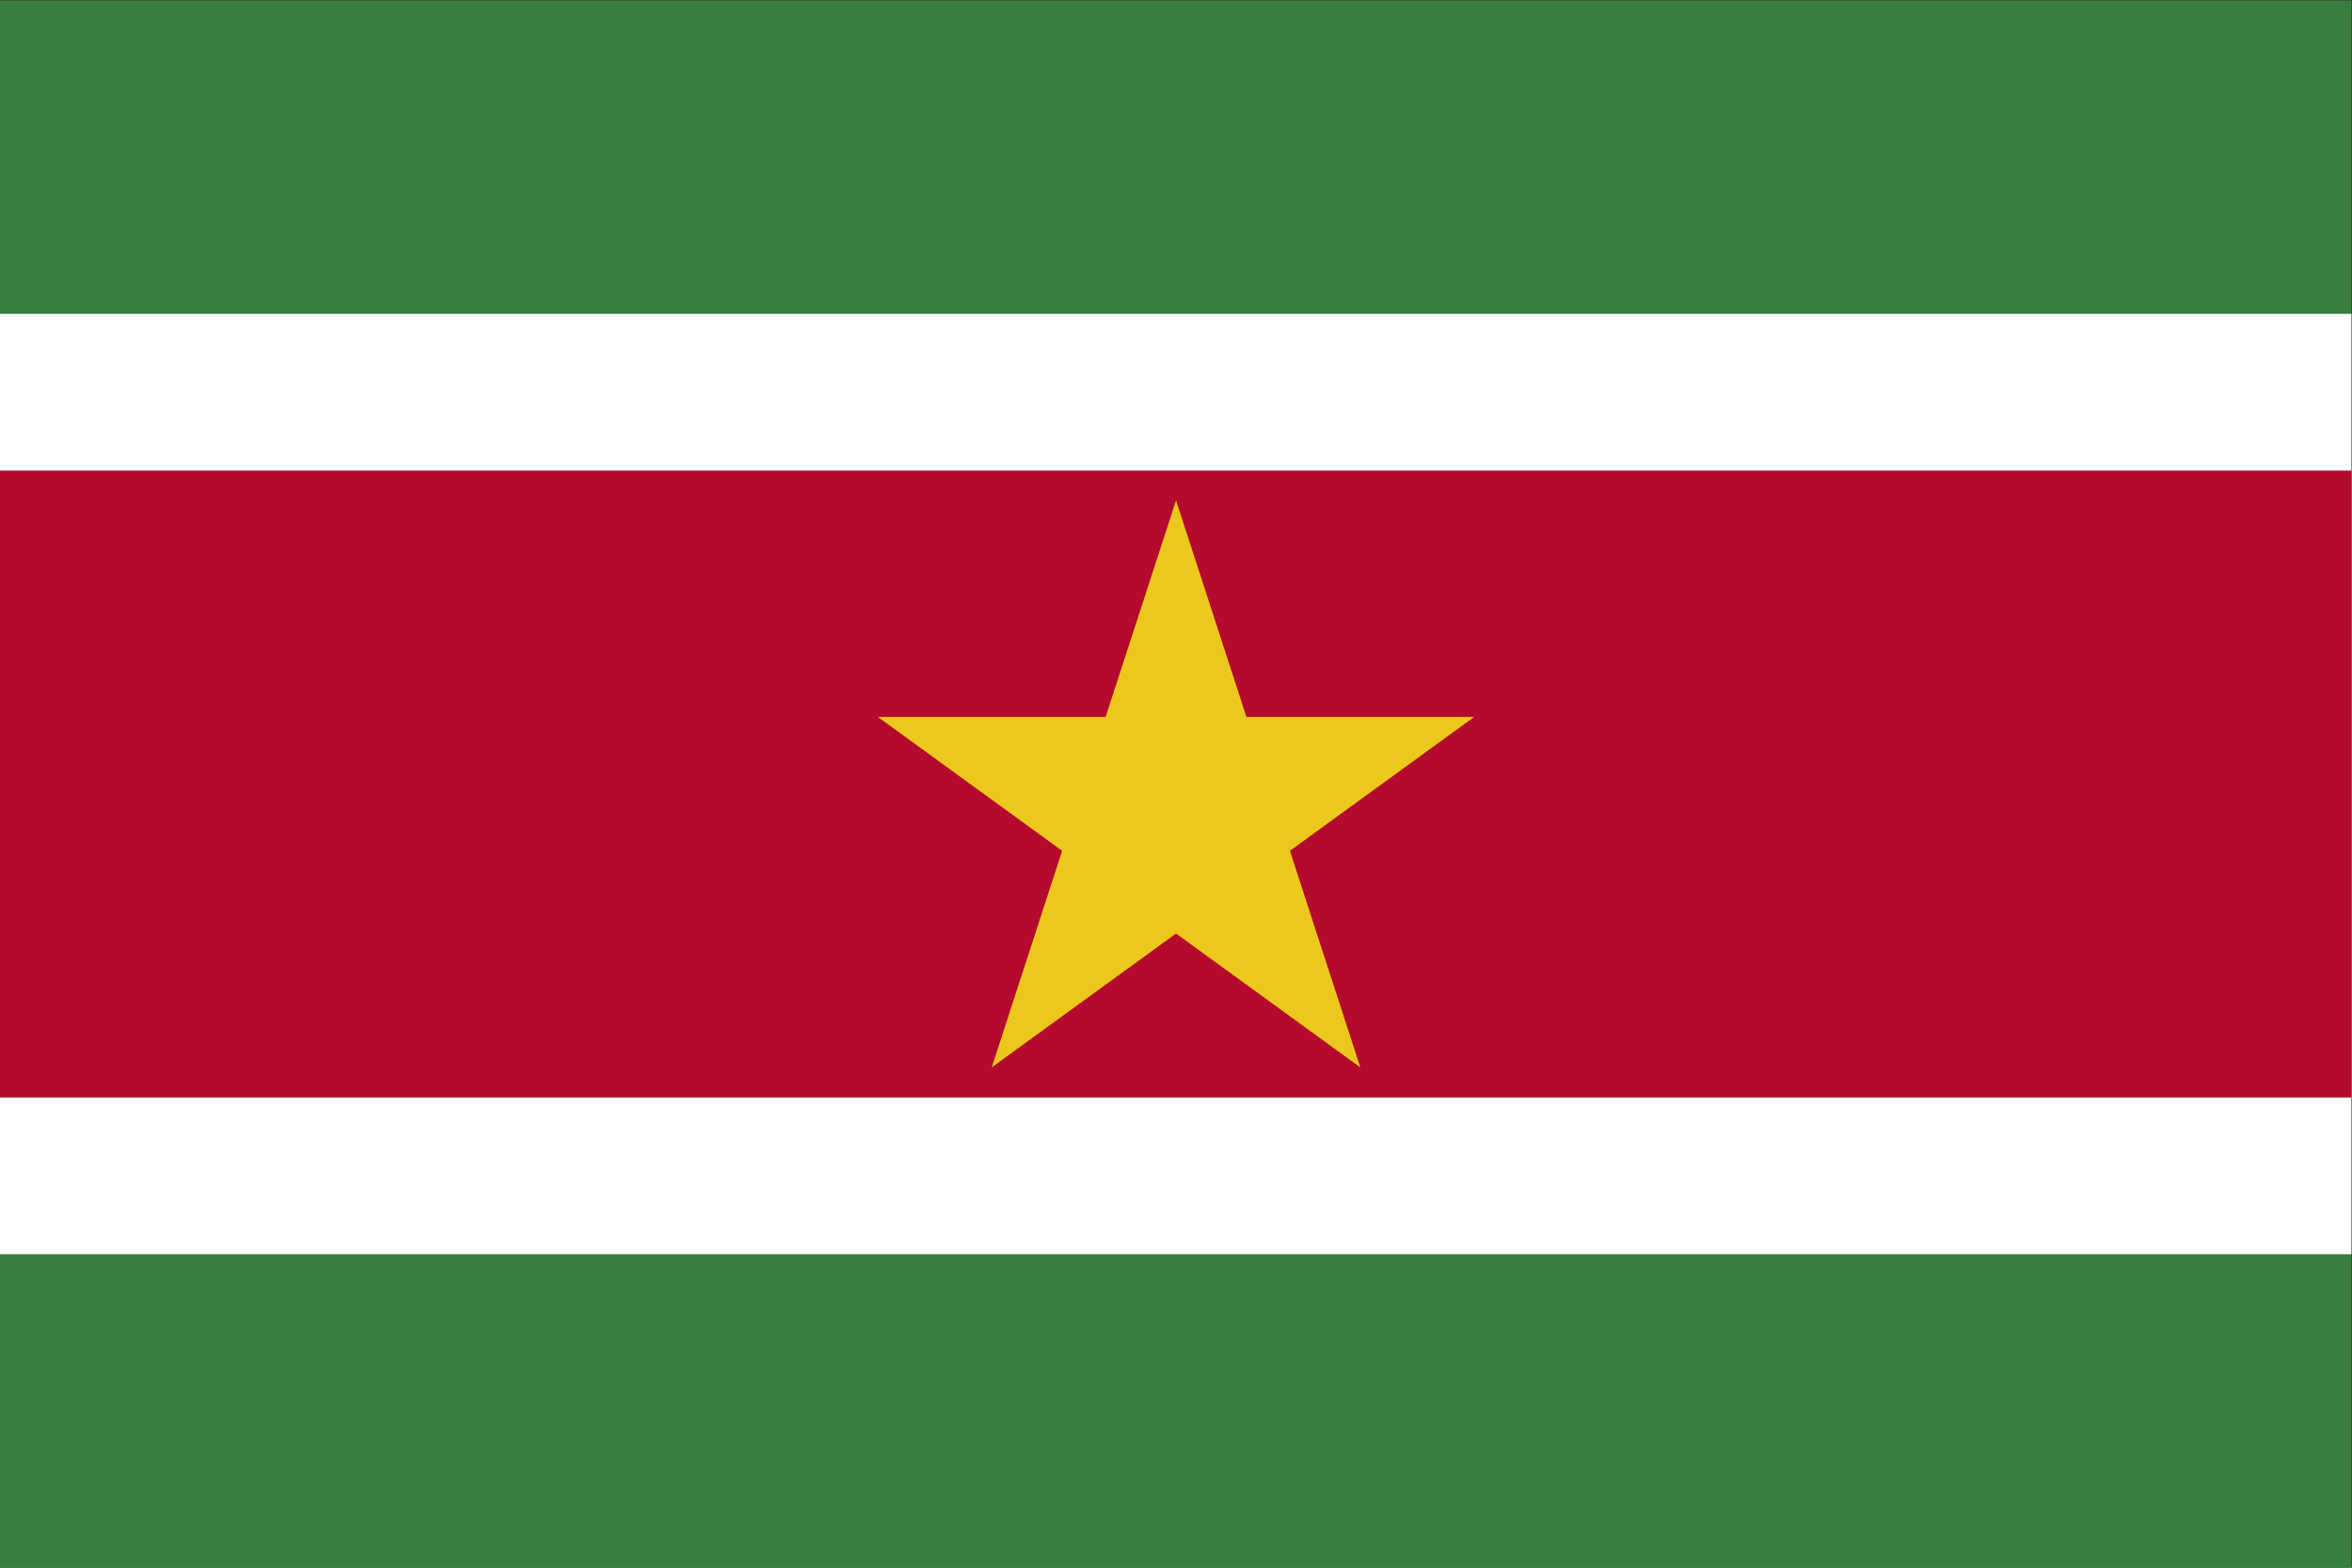 <?xml version="1.0" encoding="UTF-8" standalone="no"?>
<!-- Created with Inkscape (http://www.inkscape.org/) -->

<svg
   version="1.1"
   id="svg1"
   width="1200"
   height="800"
   viewBox="0 0 1200 800"
   sodipodi:docname="sr.ai"
   xmlns:inkscape="http://www.inkscape.org/namespaces/inkscape"
   xmlns:sodipodi="http://sodipodi.sourceforge.net/DTD/sodipodi-0.dtd"
   xmlns="http://www.w3.org/2000/svg"
   xmlns:svg="http://www.w3.org/2000/svg">
  <rect x="0" y="0" width="1200" height="800" fill="#333333" stroke="none"/>
  <defs
     id="defs1" />
  <sodipodi:namedview
     id="namedview1"
     pagecolor="#ffffff"
     bordercolor="#000000"
     borderopacity="0.25"
     inkscape:showpageshadow="2"
     inkscape:pageopacity="0.0"
     inkscape:pagecheckerboard="0"
     inkscape:deskcolor="#d1d1d1">
    <inkscape:page
       x="0"
       y="0"
       inkscape:label="1"
       id="page1"
       width="1200"
       height="800"
       margin="0"
       bleed="0" />
  </sodipodi:namedview>
  <g
     id="layer-MC0"
     inkscape:groupmode="layer"
     inkscape:label="Layer 1">
    <path
       id="path1"
       d="M 0,0 H 900 V 600 H 0 Z"
       style="fill:#377e3f;fill-opacity:1;fill-rule:nonzero;stroke:none"
       transform="matrix(1.333,0,0,-1.333,0,800)" />
    <path
       id="path2"
       d="M 0,120 H 900 V 480 H 0 Z"
       style="fill:#ffffff;fill-opacity:1;fill-rule:nonzero;stroke:none"
       transform="matrix(1.333,0,0,-1.333,0,800)" />
    <path
       id="path3"
       d="M 0,180 H 900 V 420 H 0 Z"
       style="fill:#b40a2d;fill-opacity:1;fill-rule:nonzero;stroke:none"
       transform="matrix(1.333,0,0,-1.333,0,800)" />
    <path
       id="path4"
       d="M 0,0 70.534,51.246 H -16.651 L -43.593,134.164 -70.534,51.246 H -157.72 L -87.185,0 l -26.942,-82.918 70.534,51.246 70.534,-51.246 z"
       style="fill:#ecc81d;fill-opacity:1;fill-rule:nonzero;stroke:none"
       transform="matrix(1.333,0,0,-1.333,658.124,434.164)" />
  </g>
</svg>
